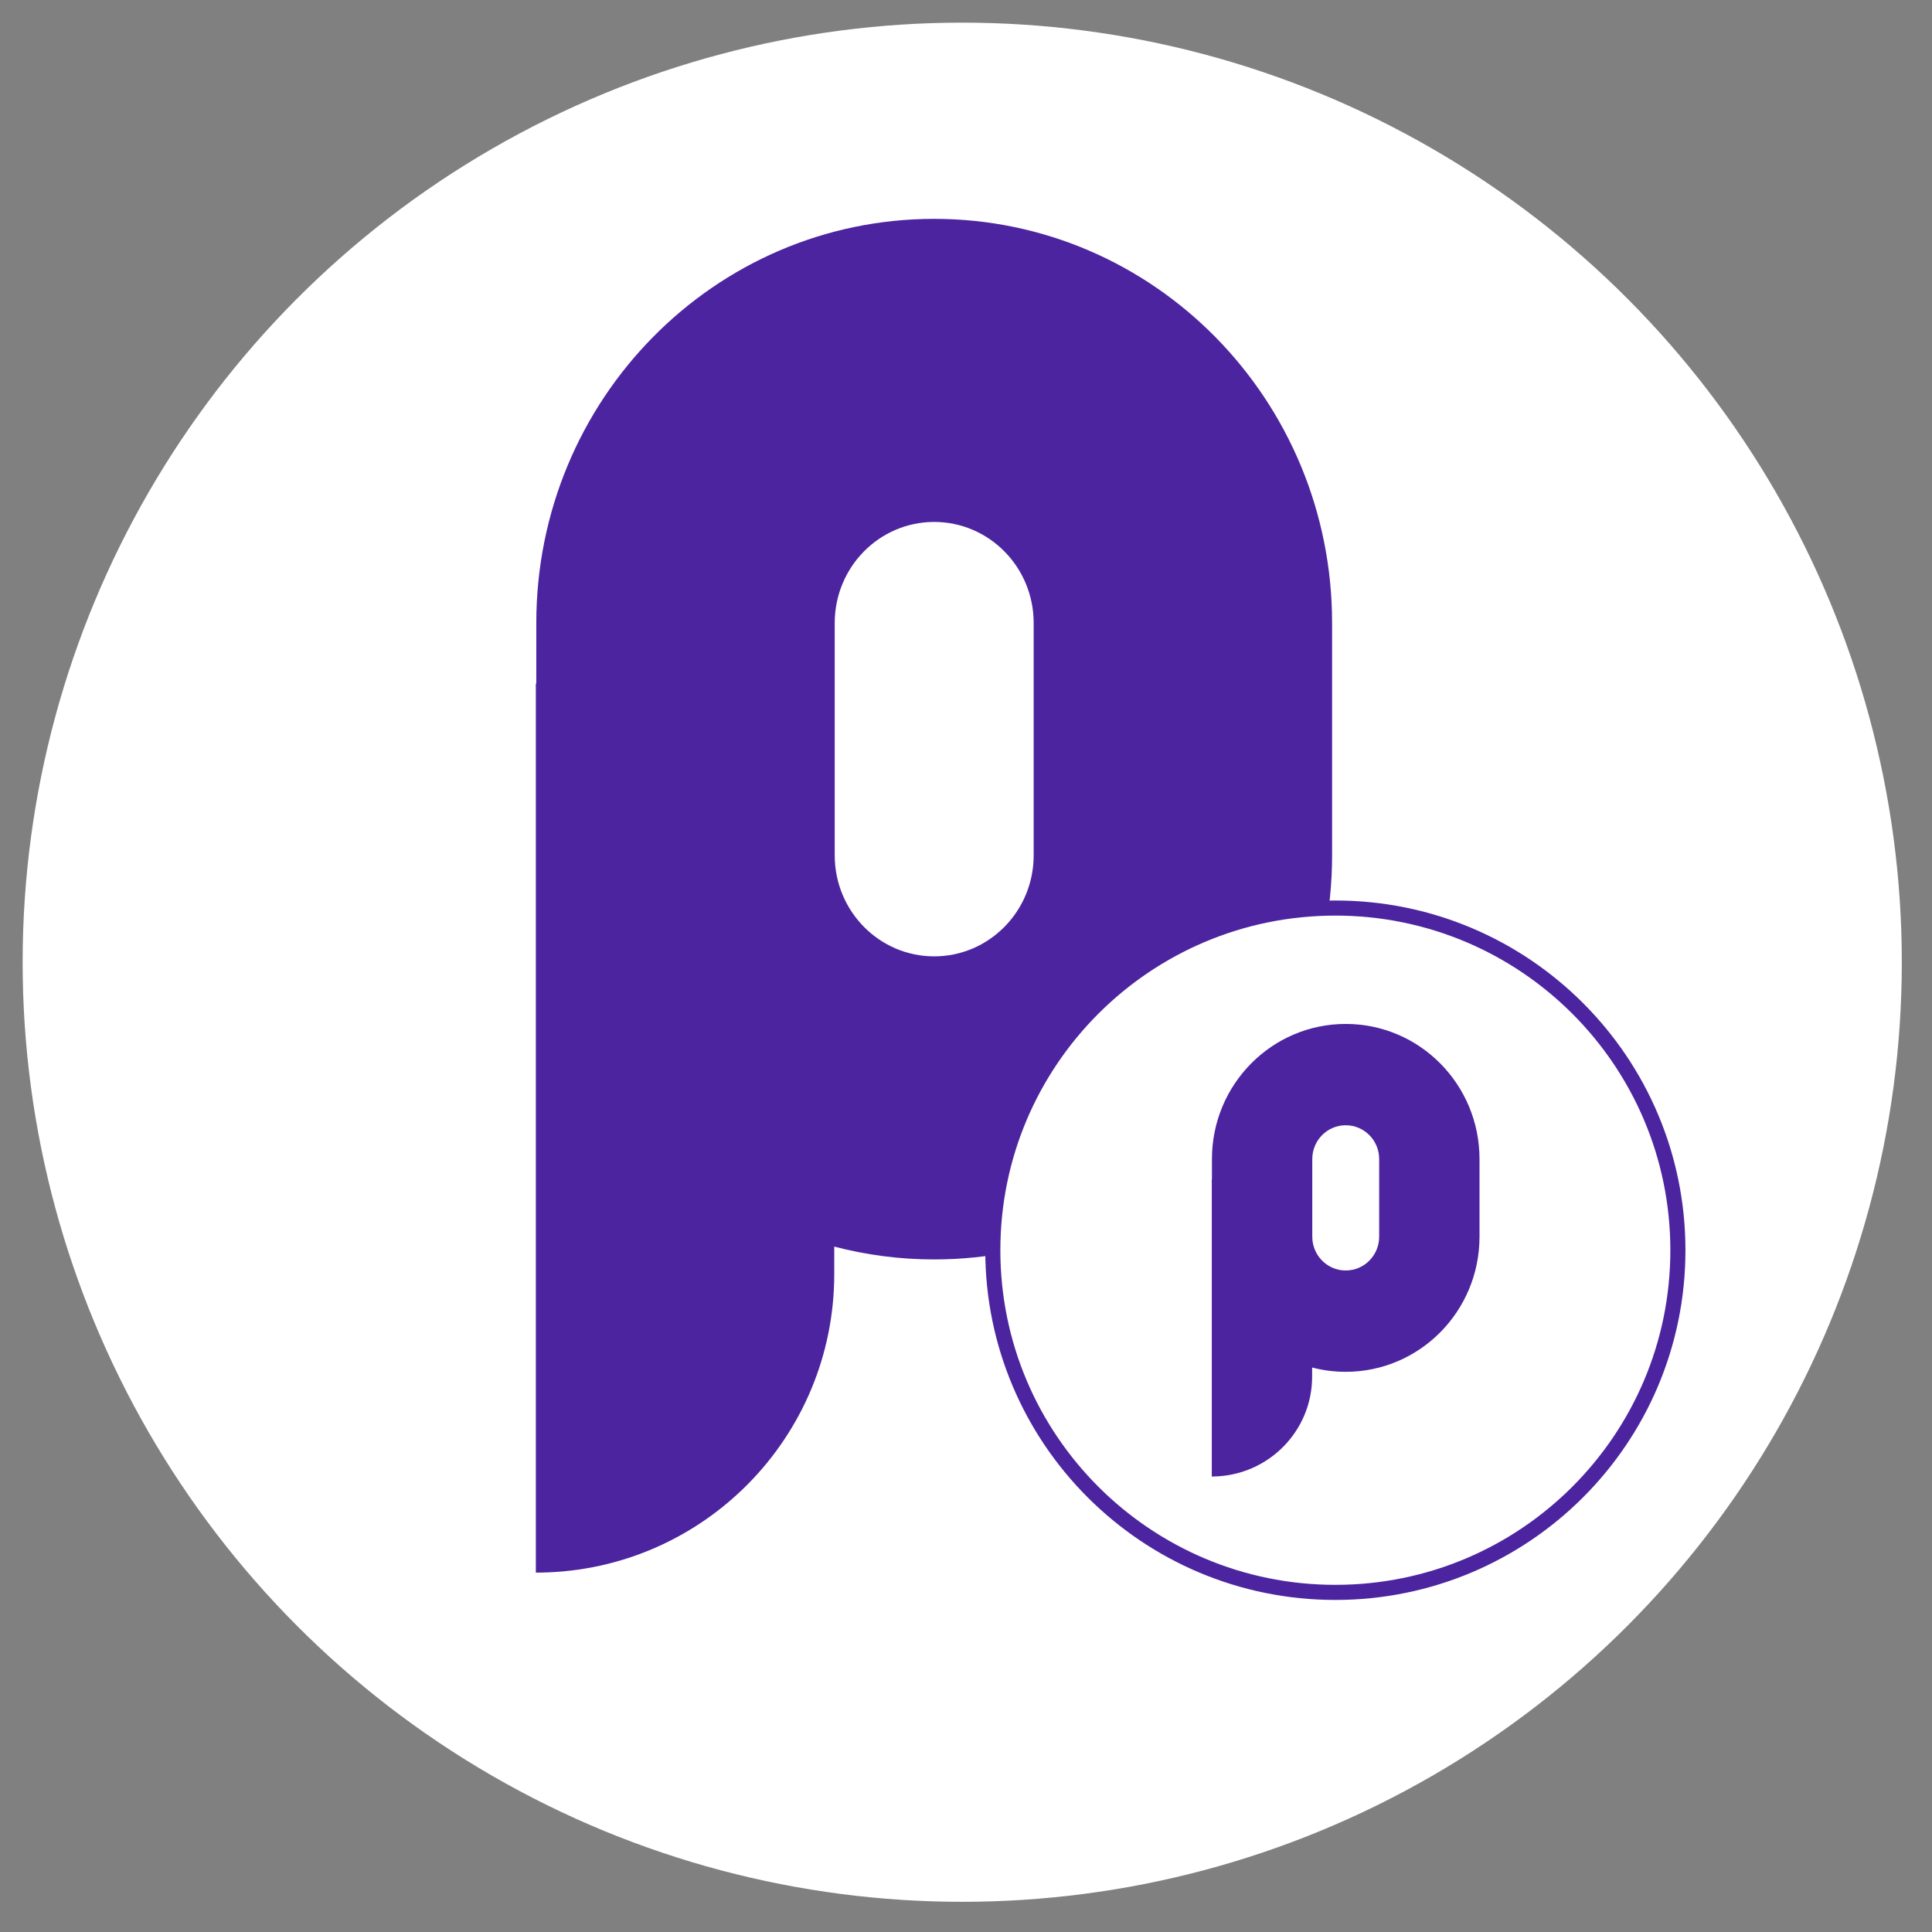 <svg width="256" height="256" viewBox="0 0 256 256" fill="none" xmlns="http://www.w3.org/2000/svg">
<rect x="0" y="0" width="256" height="256" fill="#808080" stroke="none"/>
<circle cx="127.5" cy="127.5" r="124.5" fill="white"/>
<path d="M123.785 29C152.904 29 176.509 52.974 176.509 82.546V113.336C176.509 142.908 152.904 166.882 123.785 166.882C119.212 166.882 114.774 166.29 110.542 165.179L110.543 168.813C110.543 190.447 93.191 208.026 71.654 208.375L71 208.381V90.578L71.06 90.577L71.062 82.546C71.062 52.974 94.667 29 123.785 29ZM123.785 69.16C116.506 69.16 110.605 75.153 110.605 82.546V113.336C110.605 120.729 116.506 126.722 123.785 126.722C131.065 126.722 136.966 120.729 136.966 113.336V82.546C136.966 75.153 131.065 69.16 123.785 69.16Z" fill="#4C249F"/>
<path d="M222.33 165.661C222.33 190.7 202.009 211 176.941 211C151.872 211 131.552 190.7 131.552 165.661C131.552 140.621 151.872 120.321 176.941 120.321C202.009 120.321 222.33 140.621 222.33 165.661Z" fill="white" stroke="#4C249F" stroke-width="2"/>
<path d="M178.315 135.676C188.106 135.676 196.042 143.691 196.042 153.577V163.87C196.042 173.757 188.106 181.772 178.315 181.772C176.778 181.772 175.286 181.574 173.863 181.202L173.863 182.417C173.863 189.65 168.029 195.526 160.788 195.643L160.568 195.645V156.262L160.588 156.262L160.589 153.577C160.589 143.691 168.525 135.676 178.315 135.676ZM178.315 149.102C175.868 149.102 173.884 151.106 173.884 153.577V163.87C173.884 166.342 175.868 168.346 178.315 168.346C180.763 168.346 182.747 166.342 182.747 163.87V153.577C182.747 151.106 180.763 149.102 178.315 149.102Z" fill="#4C249F"/>
</svg>
